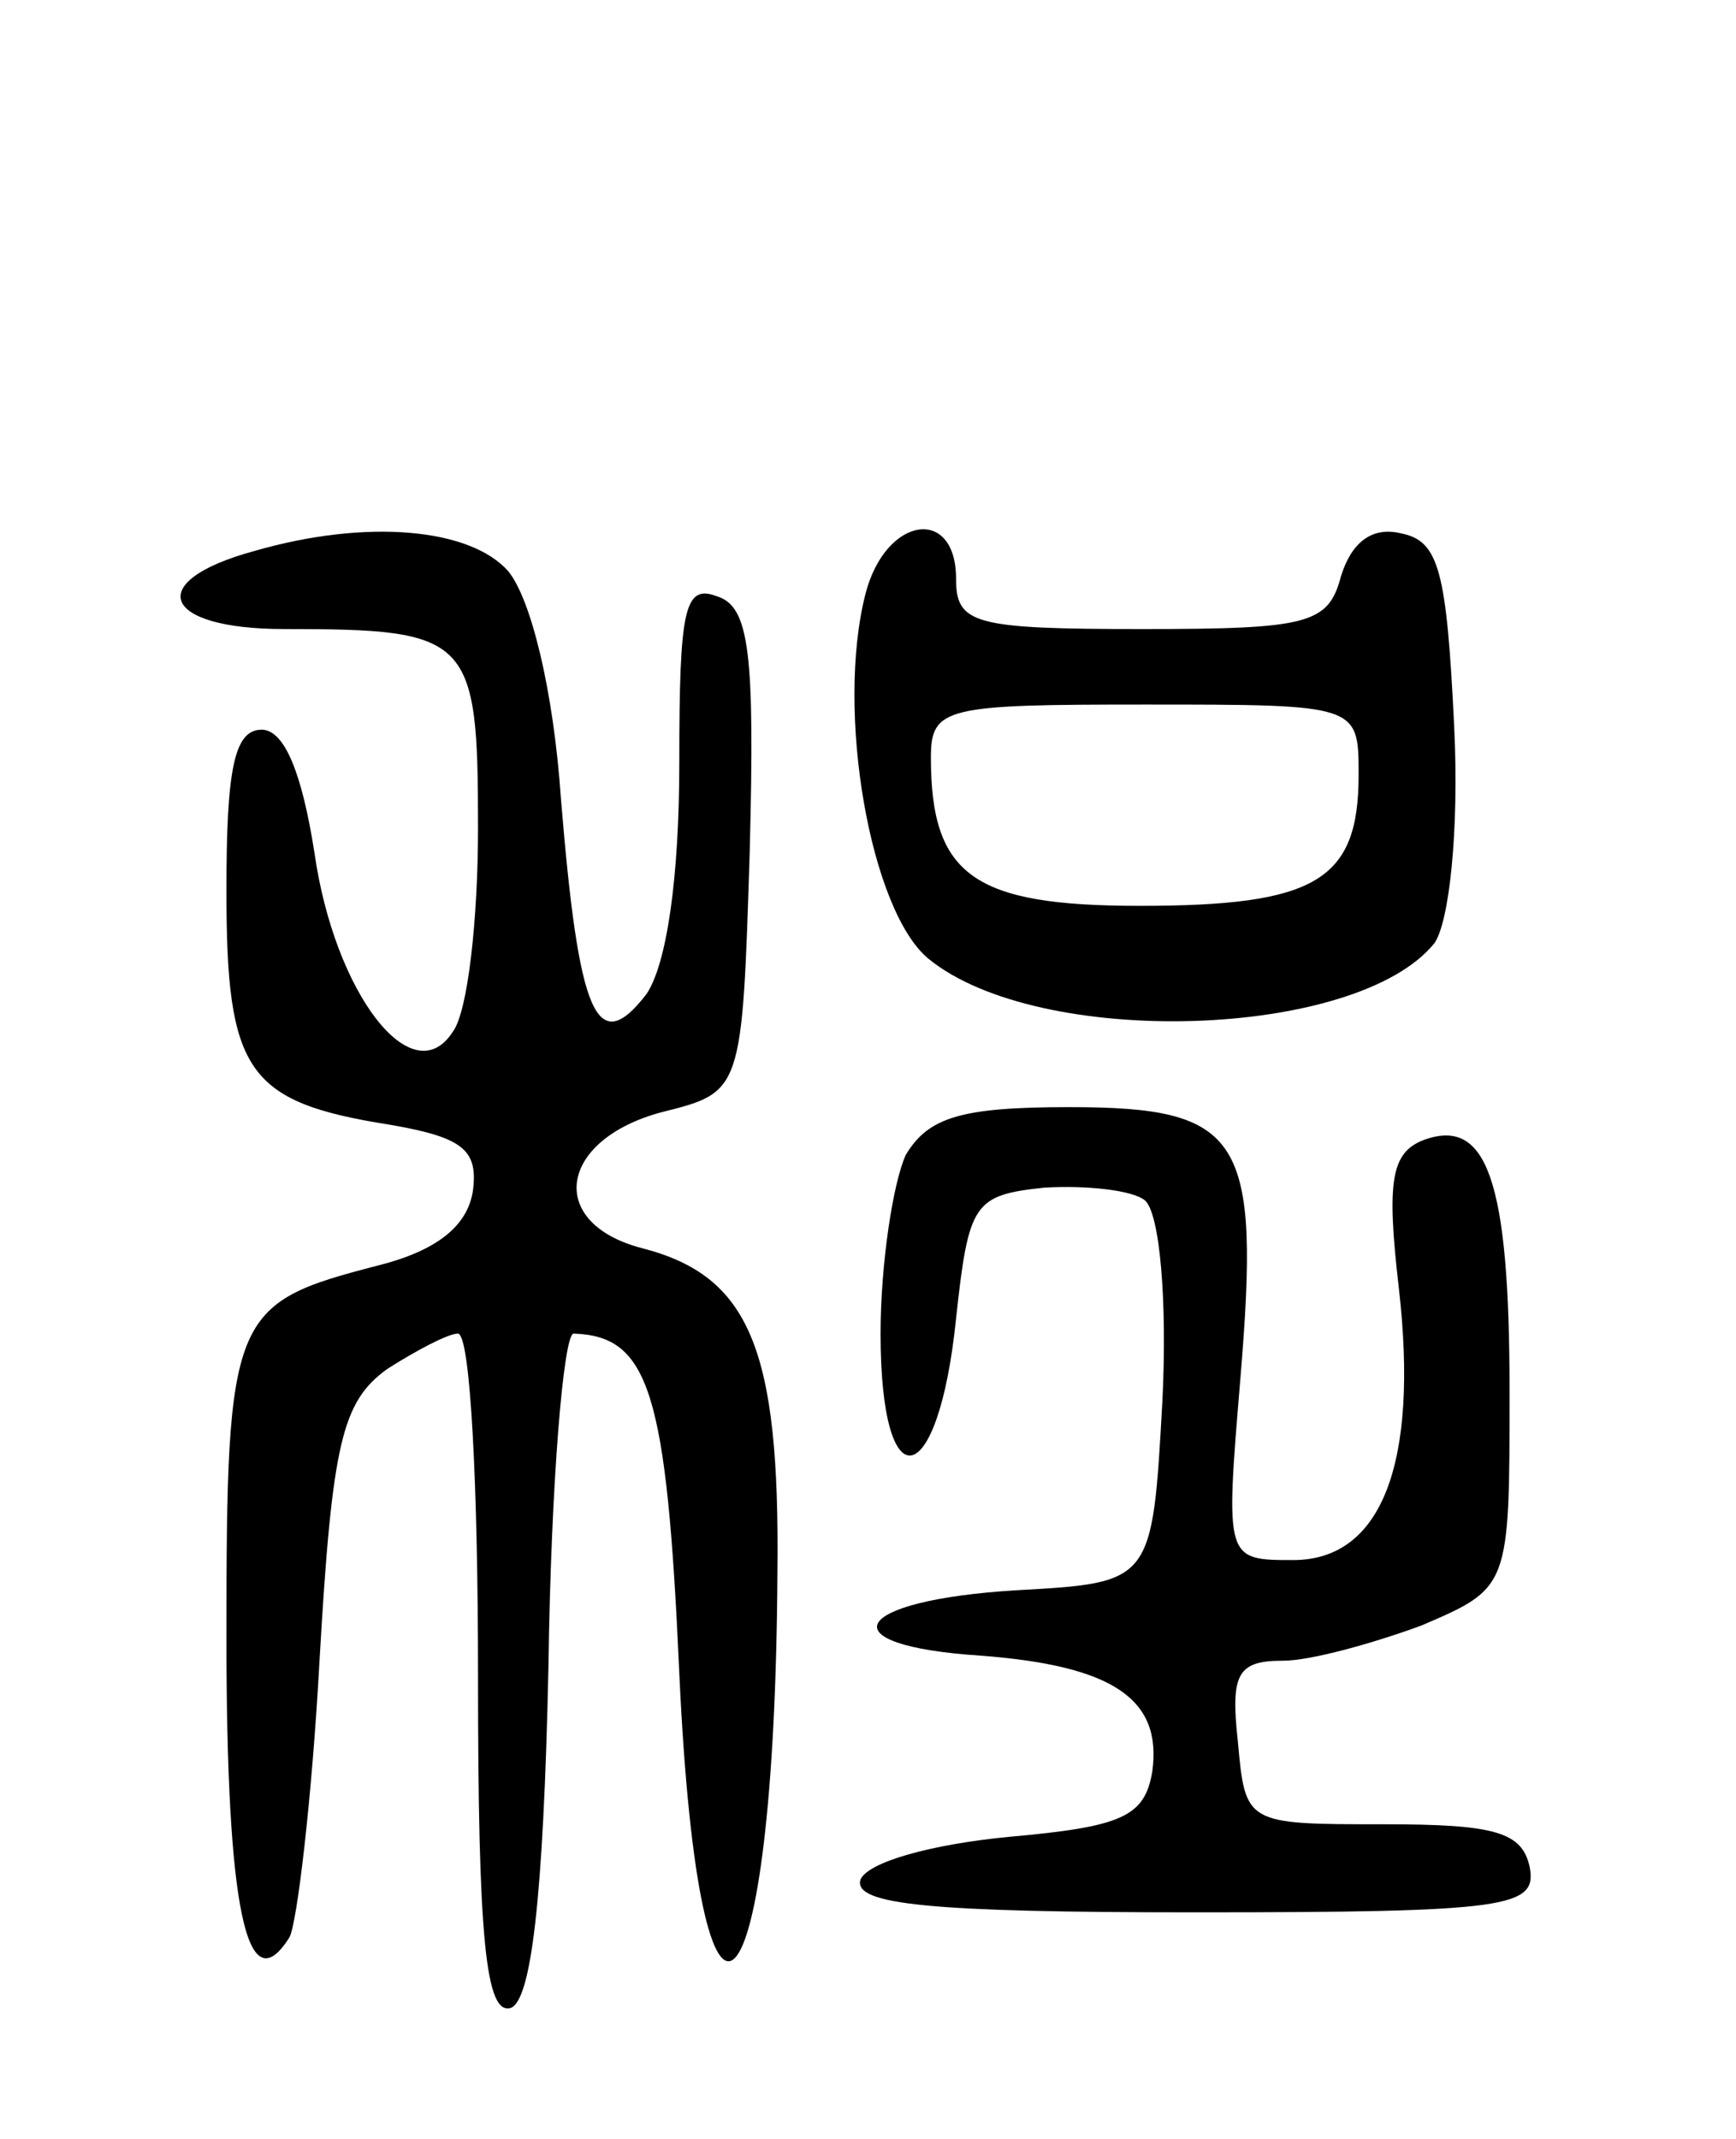 <svg version="1.0" xmlns="http://www.w3.org/2000/svg"
 width="69pt" height="85pt" viewBox="0 0 69 85"
 preserveAspectRatio="xMidYMid meet">
<g transform="translate(0,85) scale(0.1,-0.1)"
fill="#000000" stroke="none">
<path d="M101 631 c-44 -12 -37 -31 12 -31 74 0 77 -3 77 -79 0 -36 -4 -73
-10 -81 -16 -25 -47 15 -55 71 -5 32 -12 49 -21 49 -11 0 -14 -16 -14 -64 0
-72 8 -84 65 -93 29 -5 35 -10 33 -26 -2 -14 -14 -24 -38 -30 -58 -15 -60 -19
-60 -148 0 -107 8 -146 25 -119 3 5 9 55 12 110 5 87 9 103 27 116 11 7 24 14
28 14 5 0 8 -61 8 -136 0 -104 3 -135 13 -132 8 3 13 42 15 136 1 73 6 132 10
132 30 -1 37 -23 42 -135 8 -173 38 -142 39 40 1 89 -11 118 -54 129 -38 10
-33 43 8 54 32 8 32 8 35 104 2 78 0 97 -13 101 -13 5 -15 -5 -15 -66 0 -46
-5 -80 -13 -92 -20 -26 -27 -8 -34 77 -3 44 -12 80 -21 91 -15 17 -56 21 -101
8z"/>
<path d="M344 614 c-12 -47 2 -126 25 -145 44 -36 170 -32 201 6 6 8 10 45 8
86 -3 62 -6 74 -21 77 -12 3 -20 -4 -24 -17 -5 -19 -13 -21 -79 -21 -67 0 -74
2 -74 20 0 29 -28 25 -36 -6z m196 -72 c0 -42 -17 -52 -87 -52 -66 0 -83 12
-83 59 0 20 6 21 85 21 85 0 85 0 85 -28z"/>
<path d="M360 391 c-5 -11 -10 -43 -10 -71 0 -68 23 -63 30 6 5 46 7 49 35 52
17 1 35 -1 40 -5 6 -5 9 -40 7 -80 -4 -72 -4 -72 -58 -75 -66 -4 -76 -22 -14
-26 52 -4 72 -17 68 -46 -3 -18 -12 -22 -57 -26 -31 -3 -56 -10 -59 -17 -3
-10 28 -13 133 -13 125 0 136 2 133 18 -3 14 -14 17 -58 17 -55 0 -55 0 -58
33 -3 27 0 32 18 32 11 0 36 7 55 14 35 15 35 15 35 93 0 84 -9 109 -34 100
-13 -5 -15 -16 -10 -59 8 -70 -7 -108 -42 -108 -27 0 -27 0 -21 72 8 96 1 108
-68 108 -43 0 -56 -4 -65 -19z"/>
</g>
</svg>
